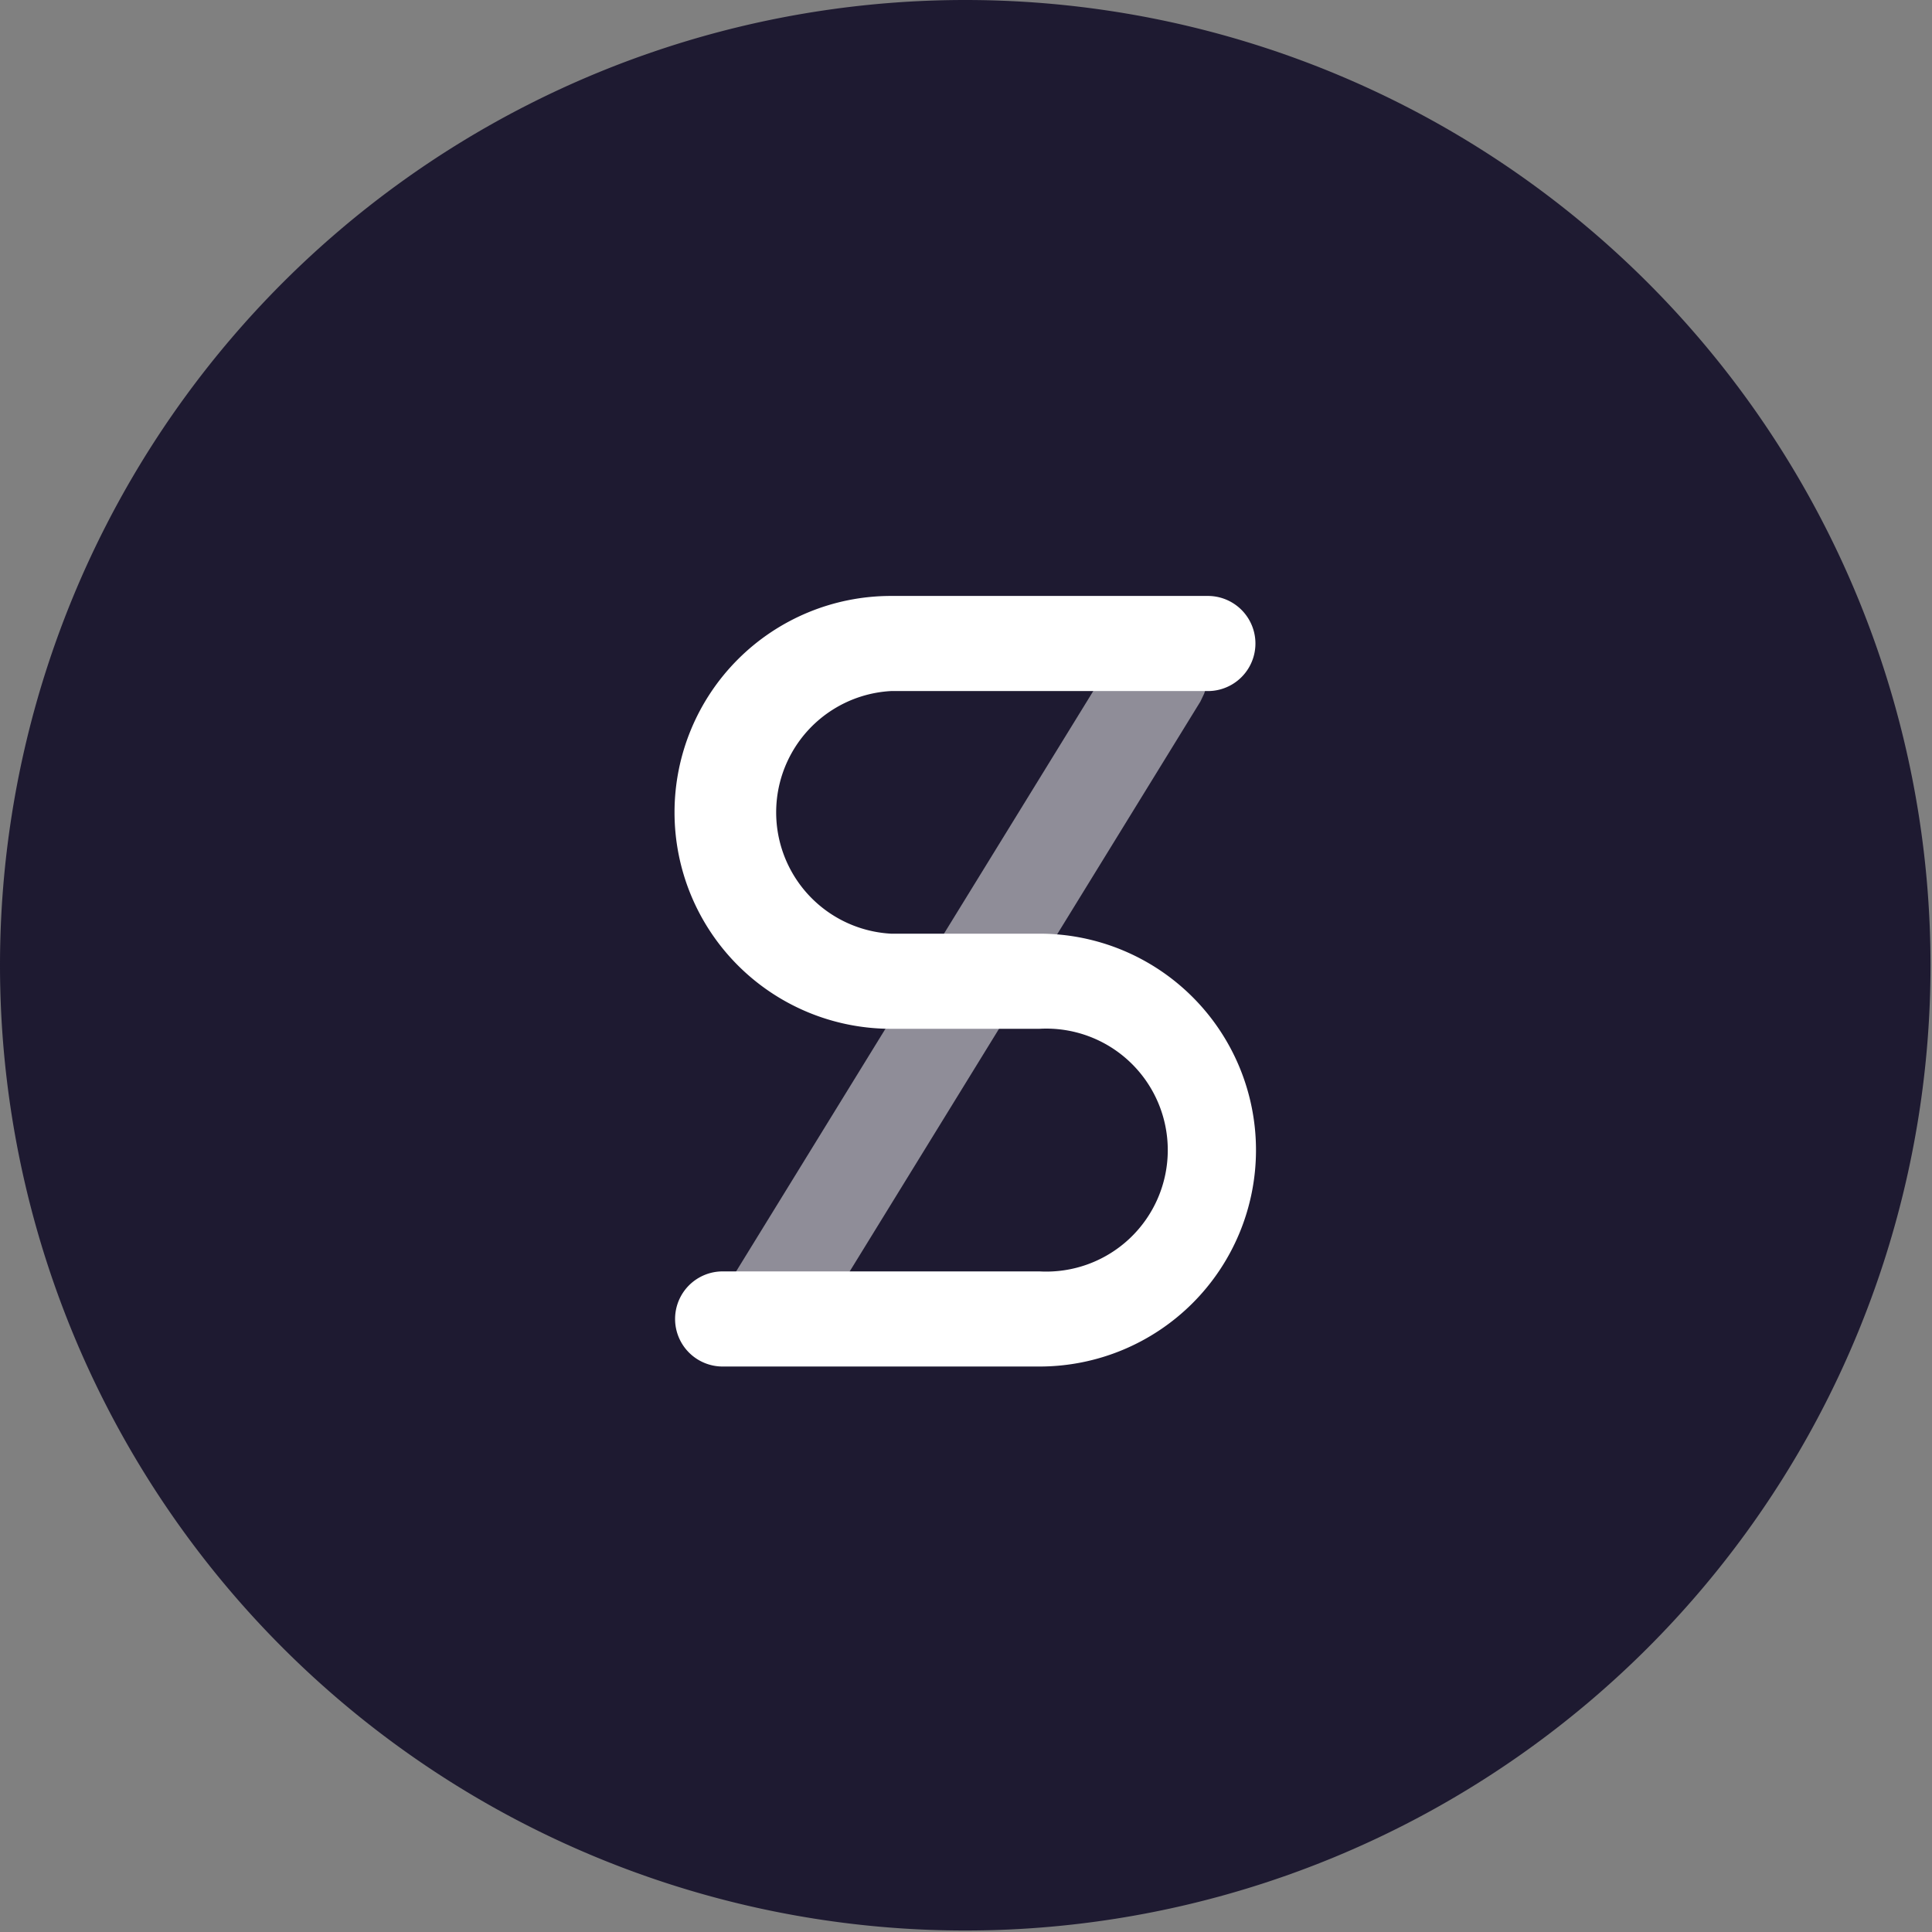 <svg fill="none" xmlns="http://www.w3.org/2000/svg" viewBox="0 0 52 52">
  <rect x="0" y="0" width="52" height="52" fill="#808080" stroke="none"/>
  <path fill-rule="evenodd" clip-rule="evenodd" d="M51.96 25.98a25.98 25.98 0 10-51.96 0 25.98 25.98 0 0051.96 0z" fill="#1E1A31"/>
  <path fill-rule="evenodd" clip-rule="evenodd" d="M27.98 25.13a5.82 5.82 0 010 11.65h-8.53a1.28 1.28 0 010-2.56h8.53a3.27 3.27 0 100-6.53h-4a5.82 5.82 0 010-11.65h8.53a1.28 1.28 0 010 2.56h-8.53a3.27 3.27 0 000 6.53h4z" fill="#fff"/>
  <path d="M30.1 17.52a1.3 1.3 0 012.31 1.15l-.1.21-10.4 16.9a1.3 1.3 0 01-2.32-1.15l.1-.21 10.4-16.9z" fill="#fff" fill-opacity=".5"/>
</svg>
